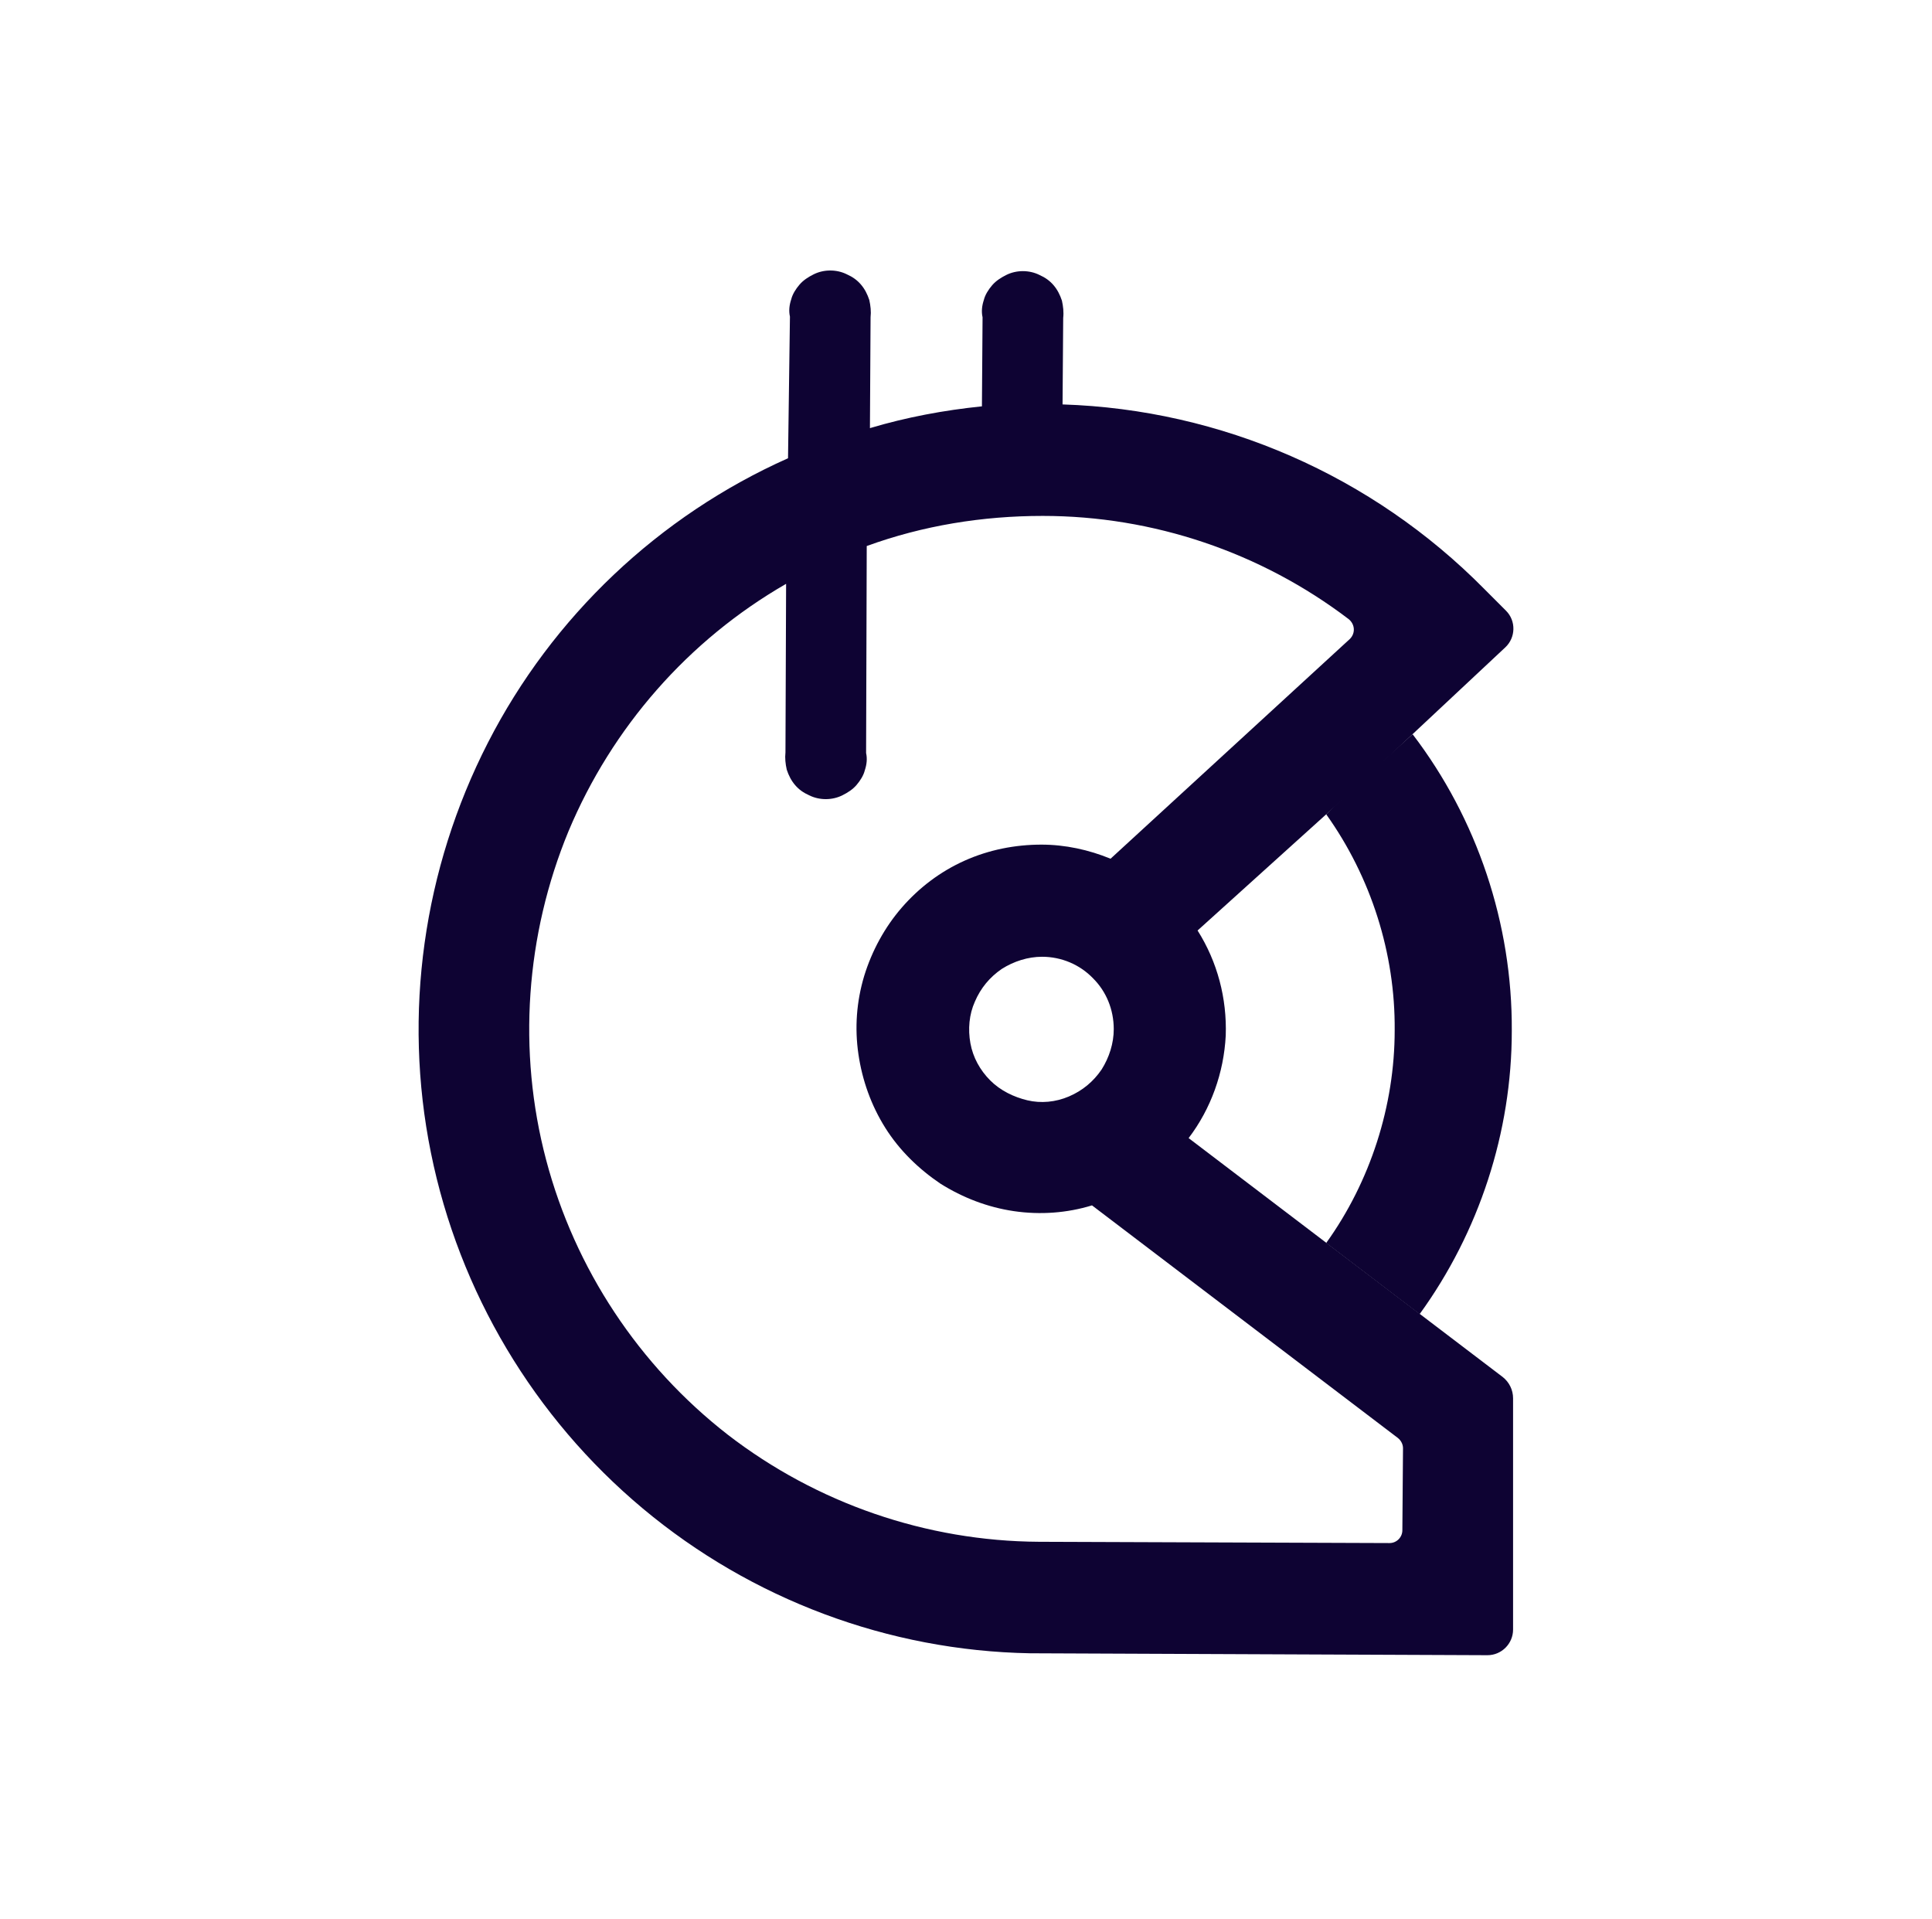 <svg width="300" height="298" viewBox="0 0 300 298" fill="none" xmlns="http://www.w3.org/2000/svg">
<path fill-rule="evenodd" clip-rule="evenodd" d="M205.933 126.436C212.889 136.186 216.665 148.026 216.566 159.965C216.566 171.705 212.79 183.445 205.933 192.996L220.441 204.039C229.682 191.304 234.75 175.784 234.75 160.064C234.85 143.449 229.384 127.133 219.348 114L211.028 121.5L205.933 126.436Z" fill="#0E0333"/>
<path fill-rule="evenodd" clip-rule="evenodd" d="M233.359 213.821L184.569 176.711C188.047 172.134 190.034 166.563 190.332 160.792C190.531 155.022 189.041 149.351 185.96 144.476L209.312 123.384L233.757 100.501C235.347 99.008 235.446 96.422 233.856 94.83L230.478 91.447C213.088 73.837 189.637 63.59 164.993 62.794L165.093 49.362C165.192 48.467 165.093 47.572 164.894 46.676C164.596 45.781 164.198 44.985 163.602 44.288C163.006 43.592 162.31 43.094 161.416 42.696C160.621 42.298 159.727 42.099 158.832 42.099C157.938 42.099 157.044 42.298 156.249 42.696C155.454 43.094 154.659 43.592 154.063 44.288C153.466 44.985 152.969 45.781 152.771 46.577C152.473 47.472 152.373 48.367 152.572 49.263L152.473 63.092C146.61 63.689 140.747 64.783 135.083 66.475L135.182 49.263C135.282 48.367 135.182 47.472 134.984 46.577C134.686 45.681 134.288 44.885 133.692 44.189C133.096 43.492 132.4 42.995 131.506 42.597C130.711 42.199 129.816 42 128.922 42C128.028 42 127.133 42.199 126.339 42.597C125.544 42.995 124.749 43.492 124.152 44.189C123.556 44.885 123.059 45.681 122.861 46.477C122.562 47.373 122.463 48.268 122.662 49.163L122.364 71.151C102.291 80.105 85.796 95.725 75.76 115.325C65.723 134.925 62.543 157.41 66.916 178.999C71.288 200.589 82.914 220.089 99.807 234.217C116.7 248.344 137.965 256.304 159.925 256.702L230.974 257C233.161 257 234.949 255.209 234.949 253.02V217.104C234.949 215.811 234.353 214.617 233.359 213.821ZM161.317 239.39C143.828 239.291 126.835 233.421 113.023 222.775C99.211 212.03 89.274 197.007 84.802 180.093C80.331 163.18 81.622 145.172 88.28 129.055C95.037 112.937 106.862 99.406 122.066 90.651L121.966 116.817C121.867 117.713 121.966 118.608 122.165 119.503C122.463 120.399 122.861 121.195 123.457 121.891C124.053 122.588 124.749 123.085 125.643 123.483C126.438 123.881 127.332 124.08 128.227 124.08C129.121 124.08 130.015 123.881 130.81 123.483C131.605 123.085 132.4 122.588 132.996 121.891C133.592 121.195 134.089 120.399 134.288 119.603C134.586 118.708 134.686 117.812 134.487 116.917L134.586 84.781C143.331 81.597 152.572 80.105 161.913 80.105C179.104 80.105 195.798 85.776 209.411 96.123C210.405 96.919 210.504 98.312 209.61 99.207L172.446 133.333C169.067 131.94 165.391 131.144 161.714 131.144C157.64 131.144 153.566 131.94 149.79 133.631C146.014 135.323 142.734 137.81 140.051 140.894C137.369 143.978 135.381 147.659 134.189 151.54C132.996 155.519 132.698 159.598 133.294 163.677C133.891 167.757 135.282 171.637 137.468 175.119C139.654 178.601 142.635 181.486 146.014 183.775C149.492 185.963 153.367 187.456 157.441 188.053C161.515 188.65 165.689 188.351 169.564 187.157L217.063 223.273C217.56 223.671 217.858 224.267 217.858 224.864L217.758 237.599C217.758 238.694 216.864 239.589 215.771 239.589L161.317 239.39ZM172.943 159.797C172.943 161.986 172.247 164.175 171.055 166.065C169.763 167.956 168.074 169.348 165.987 170.244C163.9 171.139 161.615 171.338 159.528 170.841C157.441 170.343 155.354 169.348 153.764 167.757C152.175 166.165 151.081 164.175 150.684 161.986C150.287 159.797 150.485 157.509 151.38 155.519C152.274 153.43 153.665 151.739 155.553 150.445C157.441 149.251 159.627 148.555 161.813 148.555C164.794 148.555 167.676 149.749 169.763 151.938C171.75 153.927 172.943 156.713 172.943 159.797Z" fill="#0E0333"/>
</svg>
